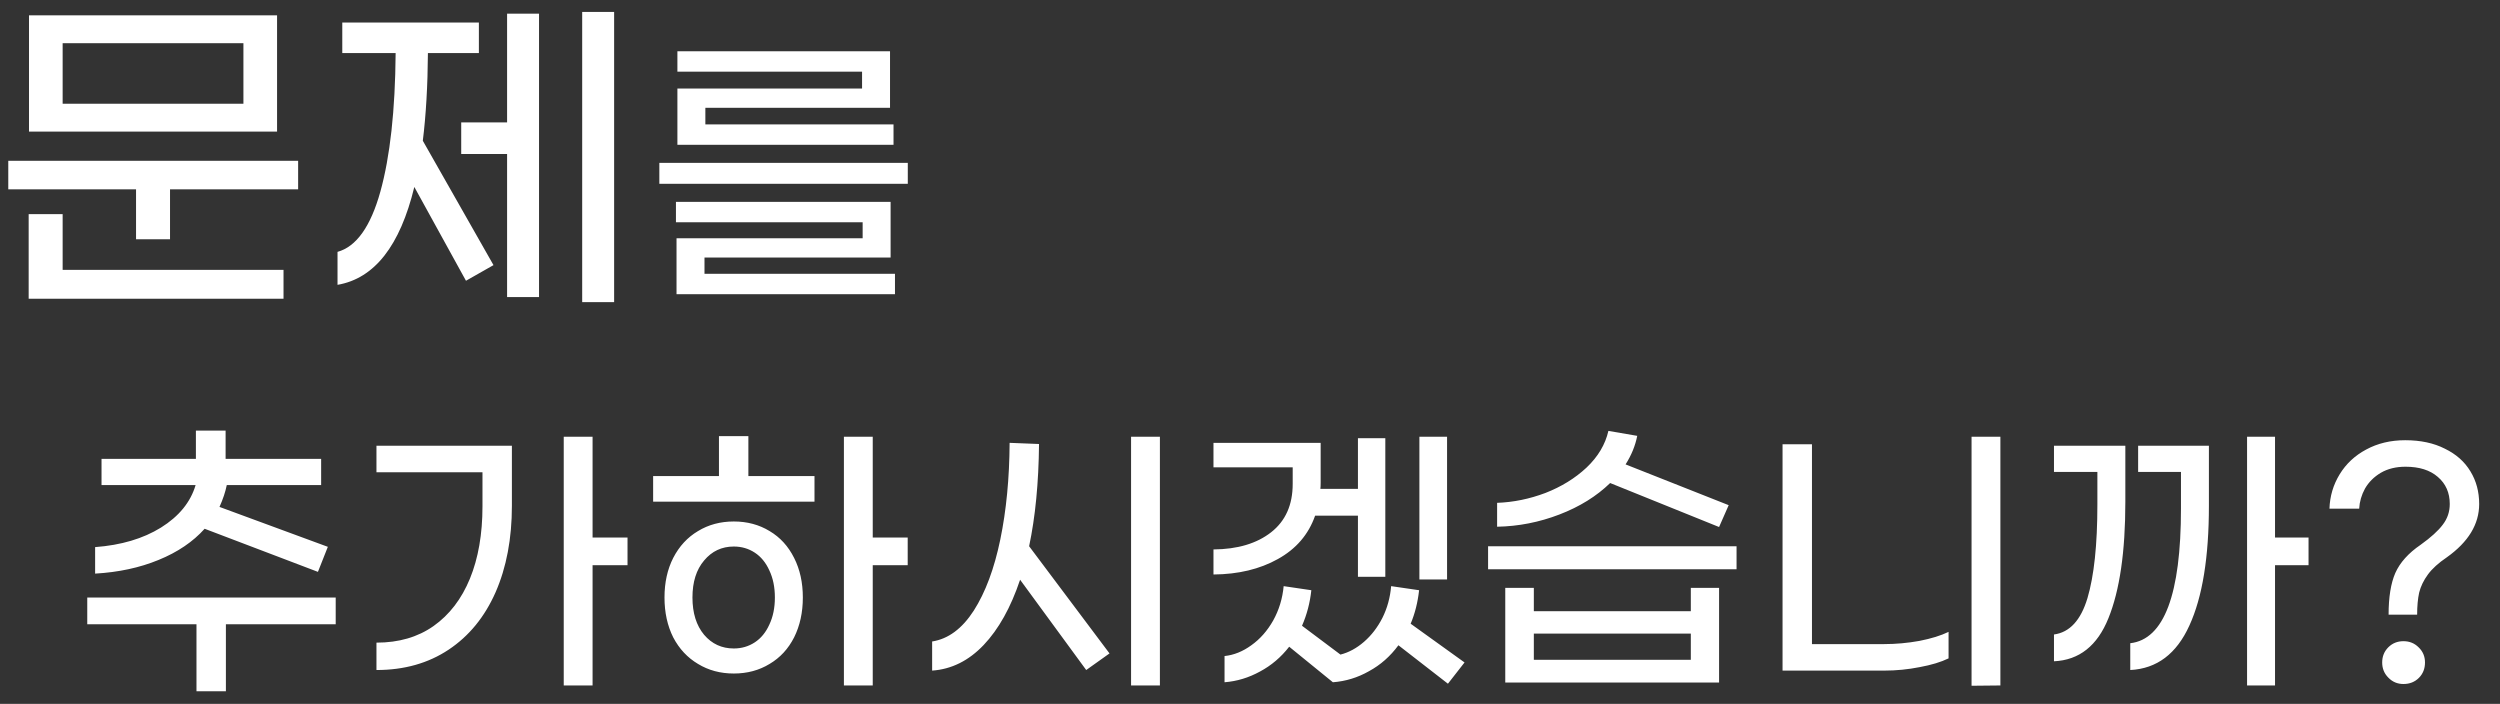 <svg width="103" height="29" viewBox="0 0 103 29" fill="none" xmlns="http://www.w3.org/2000/svg">
<rect x="0" y="0" width="103" height="29" fill="#333333" stroke="none"/>
<path d="M11.415 5.421H1.195V0.633H11.415V5.421ZM10.029 1.781H2.581V4.273H10.029V1.781ZM12.283 6.625V7.801H7.005V9.859H5.605V7.801H0.341V6.625H12.283ZM2.581 11.119H11.681V12.309H1.181V8.823H2.581V11.119ZM25.302 0.493V12.449H23.986V0.493H25.302ZM20.892 0.563H22.208V12.239H20.892V6.345H19.002V5.043H20.892V0.563ZM17.63 2.187C17.621 3.531 17.551 4.735 17.42 5.799L20.332 10.923L19.198 11.567L17.07 7.703C16.482 10.129 15.428 11.473 13.906 11.735V10.377C14.681 10.162 15.269 9.336 15.67 7.899C16.072 6.452 16.282 4.548 16.3 2.187H14.102V0.927H19.73V2.187H17.63ZM27.909 3.649H35.517V2.953H27.909V2.113H36.669V4.441H29.061V5.125H36.813V5.965H27.909V3.649ZM27.165 6.709H37.401V7.573H27.165V6.709ZM27.873 9.817H35.541V9.157H27.849V8.317H36.693V10.609H29.025V11.281H36.873V12.121H27.873V9.817ZM8.431 21.785C7.951 22.321 7.319 22.749 6.535 23.069C5.759 23.389 4.887 23.577 3.919 23.633V22.541C4.991 22.461 5.895 22.193 6.631 21.737C7.375 21.273 7.851 20.689 8.059 19.985H4.183V18.905H8.071V17.741H9.295V18.905H13.231V19.985H9.343C9.287 20.265 9.187 20.565 9.043 20.885L13.507 22.529L13.099 23.561L8.431 21.785ZM13.831 25.721H9.307V28.481H8.095V25.721H3.595V24.617H13.831V25.721ZM25.854 23.285H24.414V28.241H23.226V17.993H24.414V22.145H25.854V23.285ZM15.51 18.365H21.09V20.837C21.09 22.189 20.866 23.377 20.418 24.401C19.97 25.417 19.326 26.205 18.486 26.765C17.646 27.325 16.654 27.605 15.51 27.605V26.477C16.43 26.477 17.214 26.249 17.862 25.793C18.518 25.329 19.018 24.677 19.362 23.837C19.706 22.997 19.878 22.005 19.878 20.861V19.457H15.51V18.365ZM30.833 19.613H33.557V20.669H26.909V19.613H29.621V17.969H30.833V19.613ZM37.397 23.285H35.957V28.241H34.769V17.993H35.957V22.145H37.397V23.285ZM30.233 21.485C30.785 21.485 31.277 21.617 31.709 21.881C32.141 22.137 32.477 22.505 32.717 22.985C32.957 23.457 33.077 24.001 33.077 24.617C33.077 25.233 32.957 25.781 32.717 26.261C32.477 26.733 32.141 27.097 31.709 27.353C31.277 27.617 30.785 27.749 30.233 27.749C29.681 27.749 29.189 27.617 28.757 27.353C28.325 27.097 27.985 26.733 27.737 26.261C27.497 25.781 27.377 25.233 27.377 24.617C27.377 24.001 27.497 23.457 27.737 22.985C27.985 22.505 28.325 22.137 28.757 21.881C29.189 21.617 29.681 21.485 30.233 21.485ZM30.233 26.717C30.553 26.717 30.841 26.633 31.097 26.465C31.353 26.297 31.553 26.053 31.697 25.733C31.849 25.413 31.925 25.041 31.925 24.617C31.925 24.193 31.849 23.821 31.697 23.501C31.553 23.181 31.353 22.937 31.097 22.769C30.841 22.601 30.553 22.517 30.233 22.517C29.737 22.517 29.329 22.709 29.009 23.093C28.689 23.469 28.529 23.977 28.529 24.617C28.529 25.257 28.689 25.769 29.009 26.153C29.329 26.529 29.737 26.717 30.233 26.717ZM47.788 17.993V28.241H46.6V17.993H47.788ZM42.808 18.293C42.792 19.893 42.656 21.297 42.4 22.505L45.712 26.921L44.752 27.605L42.028 23.885C41.644 25.029 41.144 25.925 40.528 26.573C39.912 27.221 39.204 27.573 38.404 27.629V26.429C39.068 26.325 39.64 25.901 40.12 25.157C40.6 24.405 40.964 23.429 41.212 22.229C41.46 21.029 41.588 19.701 41.596 18.245L42.808 18.293ZM59.619 23.873H58.479V17.993H59.619V23.873ZM54.183 21.245C53.911 22.021 53.399 22.617 52.647 23.033C51.903 23.449 51.019 23.661 49.995 23.669V22.637C50.987 22.629 51.779 22.393 52.371 21.929C52.963 21.465 53.259 20.801 53.259 19.937V19.253H49.995V18.245H54.411V19.889C54.411 20.001 54.407 20.085 54.399 20.141H55.947V18.053H57.075V23.765H55.947V21.245H54.183ZM59.655 28.169L57.615 26.585C57.279 27.041 56.875 27.397 56.403 27.653C55.939 27.917 55.443 28.069 54.915 28.109L53.115 26.645C52.779 27.077 52.379 27.417 51.915 27.665C51.451 27.921 50.963 28.069 50.451 28.109V27.029C50.835 26.989 51.203 26.841 51.555 26.585C51.915 26.329 52.215 25.989 52.455 25.565C52.695 25.133 52.839 24.661 52.887 24.149L54.027 24.317C53.971 24.837 53.843 25.325 53.643 25.781L55.227 26.969C55.571 26.881 55.895 26.705 56.199 26.441C56.503 26.177 56.755 25.849 56.955 25.457C57.155 25.057 57.275 24.621 57.315 24.149L58.467 24.317C58.411 24.821 58.295 25.281 58.119 25.697L60.339 27.293L59.655 28.169ZM66.338 19.901C65.778 20.445 65.082 20.877 64.249 21.197C63.417 21.517 62.562 21.685 61.681 21.701V20.717C62.353 20.693 63.017 20.557 63.673 20.309C64.329 20.053 64.894 19.705 65.365 19.265C65.838 18.817 66.138 18.313 66.266 17.753L67.454 17.957C67.374 18.365 67.213 18.757 66.974 19.133L71.222 20.813L70.826 21.713L66.338 19.901ZM71.546 22.505V23.453H61.309V22.505H71.546ZM69.662 24.221H70.826V28.121H62.017V24.221H63.194V25.181H69.662V24.221ZM69.662 27.185V26.105H63.194V27.185H69.662ZM81.228 17.993H82.416V28.241L81.228 28.253V17.993ZM73.441 18.305H74.653V26.537H77.629C78.109 26.537 78.593 26.493 79.081 26.405C79.569 26.309 79.969 26.185 80.281 26.033V27.125C79.969 27.277 79.573 27.397 79.093 27.485C78.612 27.581 78.124 27.629 77.629 27.629H73.441V18.305ZM95.112 23.285H93.731V28.241H92.579V17.993H93.731V22.145H95.112V23.285ZM84.624 18.365H87.564V20.681C87.564 22.729 87.332 24.325 86.868 25.469C86.412 26.605 85.663 27.197 84.624 27.245V26.141C85.272 26.053 85.731 25.553 86.004 24.641C86.275 23.729 86.412 22.445 86.412 20.789V19.445H84.624V18.365ZM88.091 18.365H91.007V20.837C91.007 22.957 90.74 24.601 90.204 25.769C89.675 26.937 88.864 27.549 87.767 27.605V26.501C89.159 26.341 89.856 24.489 89.856 20.945V19.445H88.091V18.365ZM98.41 25.325C98.41 24.605 98.502 24.033 98.686 23.609C98.878 23.177 99.226 22.789 99.73 22.445C100.154 22.141 100.458 21.865 100.642 21.617C100.834 21.369 100.93 21.085 100.93 20.765C100.93 20.301 100.766 19.929 100.438 19.649C100.118 19.369 99.674 19.229 99.106 19.229C98.714 19.229 98.374 19.313 98.086 19.481C97.806 19.649 97.59 19.865 97.438 20.129C97.294 20.393 97.214 20.669 97.198 20.957H95.974C95.99 20.445 96.13 19.973 96.394 19.541C96.658 19.109 97.022 18.769 97.486 18.521C97.958 18.265 98.494 18.137 99.094 18.137C99.726 18.137 100.27 18.253 100.726 18.485C101.19 18.709 101.542 19.021 101.782 19.421C102.022 19.813 102.142 20.261 102.142 20.765C102.142 21.597 101.698 22.329 100.81 22.961C100.466 23.193 100.206 23.429 100.03 23.669C99.854 23.909 99.734 24.157 99.67 24.413C99.614 24.669 99.586 24.973 99.586 25.325H98.41ZM99.022 28.181C98.774 28.181 98.566 28.093 98.398 27.917C98.23 27.749 98.146 27.541 98.146 27.293C98.146 27.045 98.23 26.837 98.398 26.669C98.566 26.501 98.774 26.417 99.022 26.417C99.27 26.417 99.478 26.501 99.646 26.669C99.822 26.837 99.91 27.045 99.91 27.293C99.91 27.549 99.826 27.761 99.658 27.929C99.49 28.097 99.278 28.181 99.022 28.181Z" fill="white"/>
</svg>
